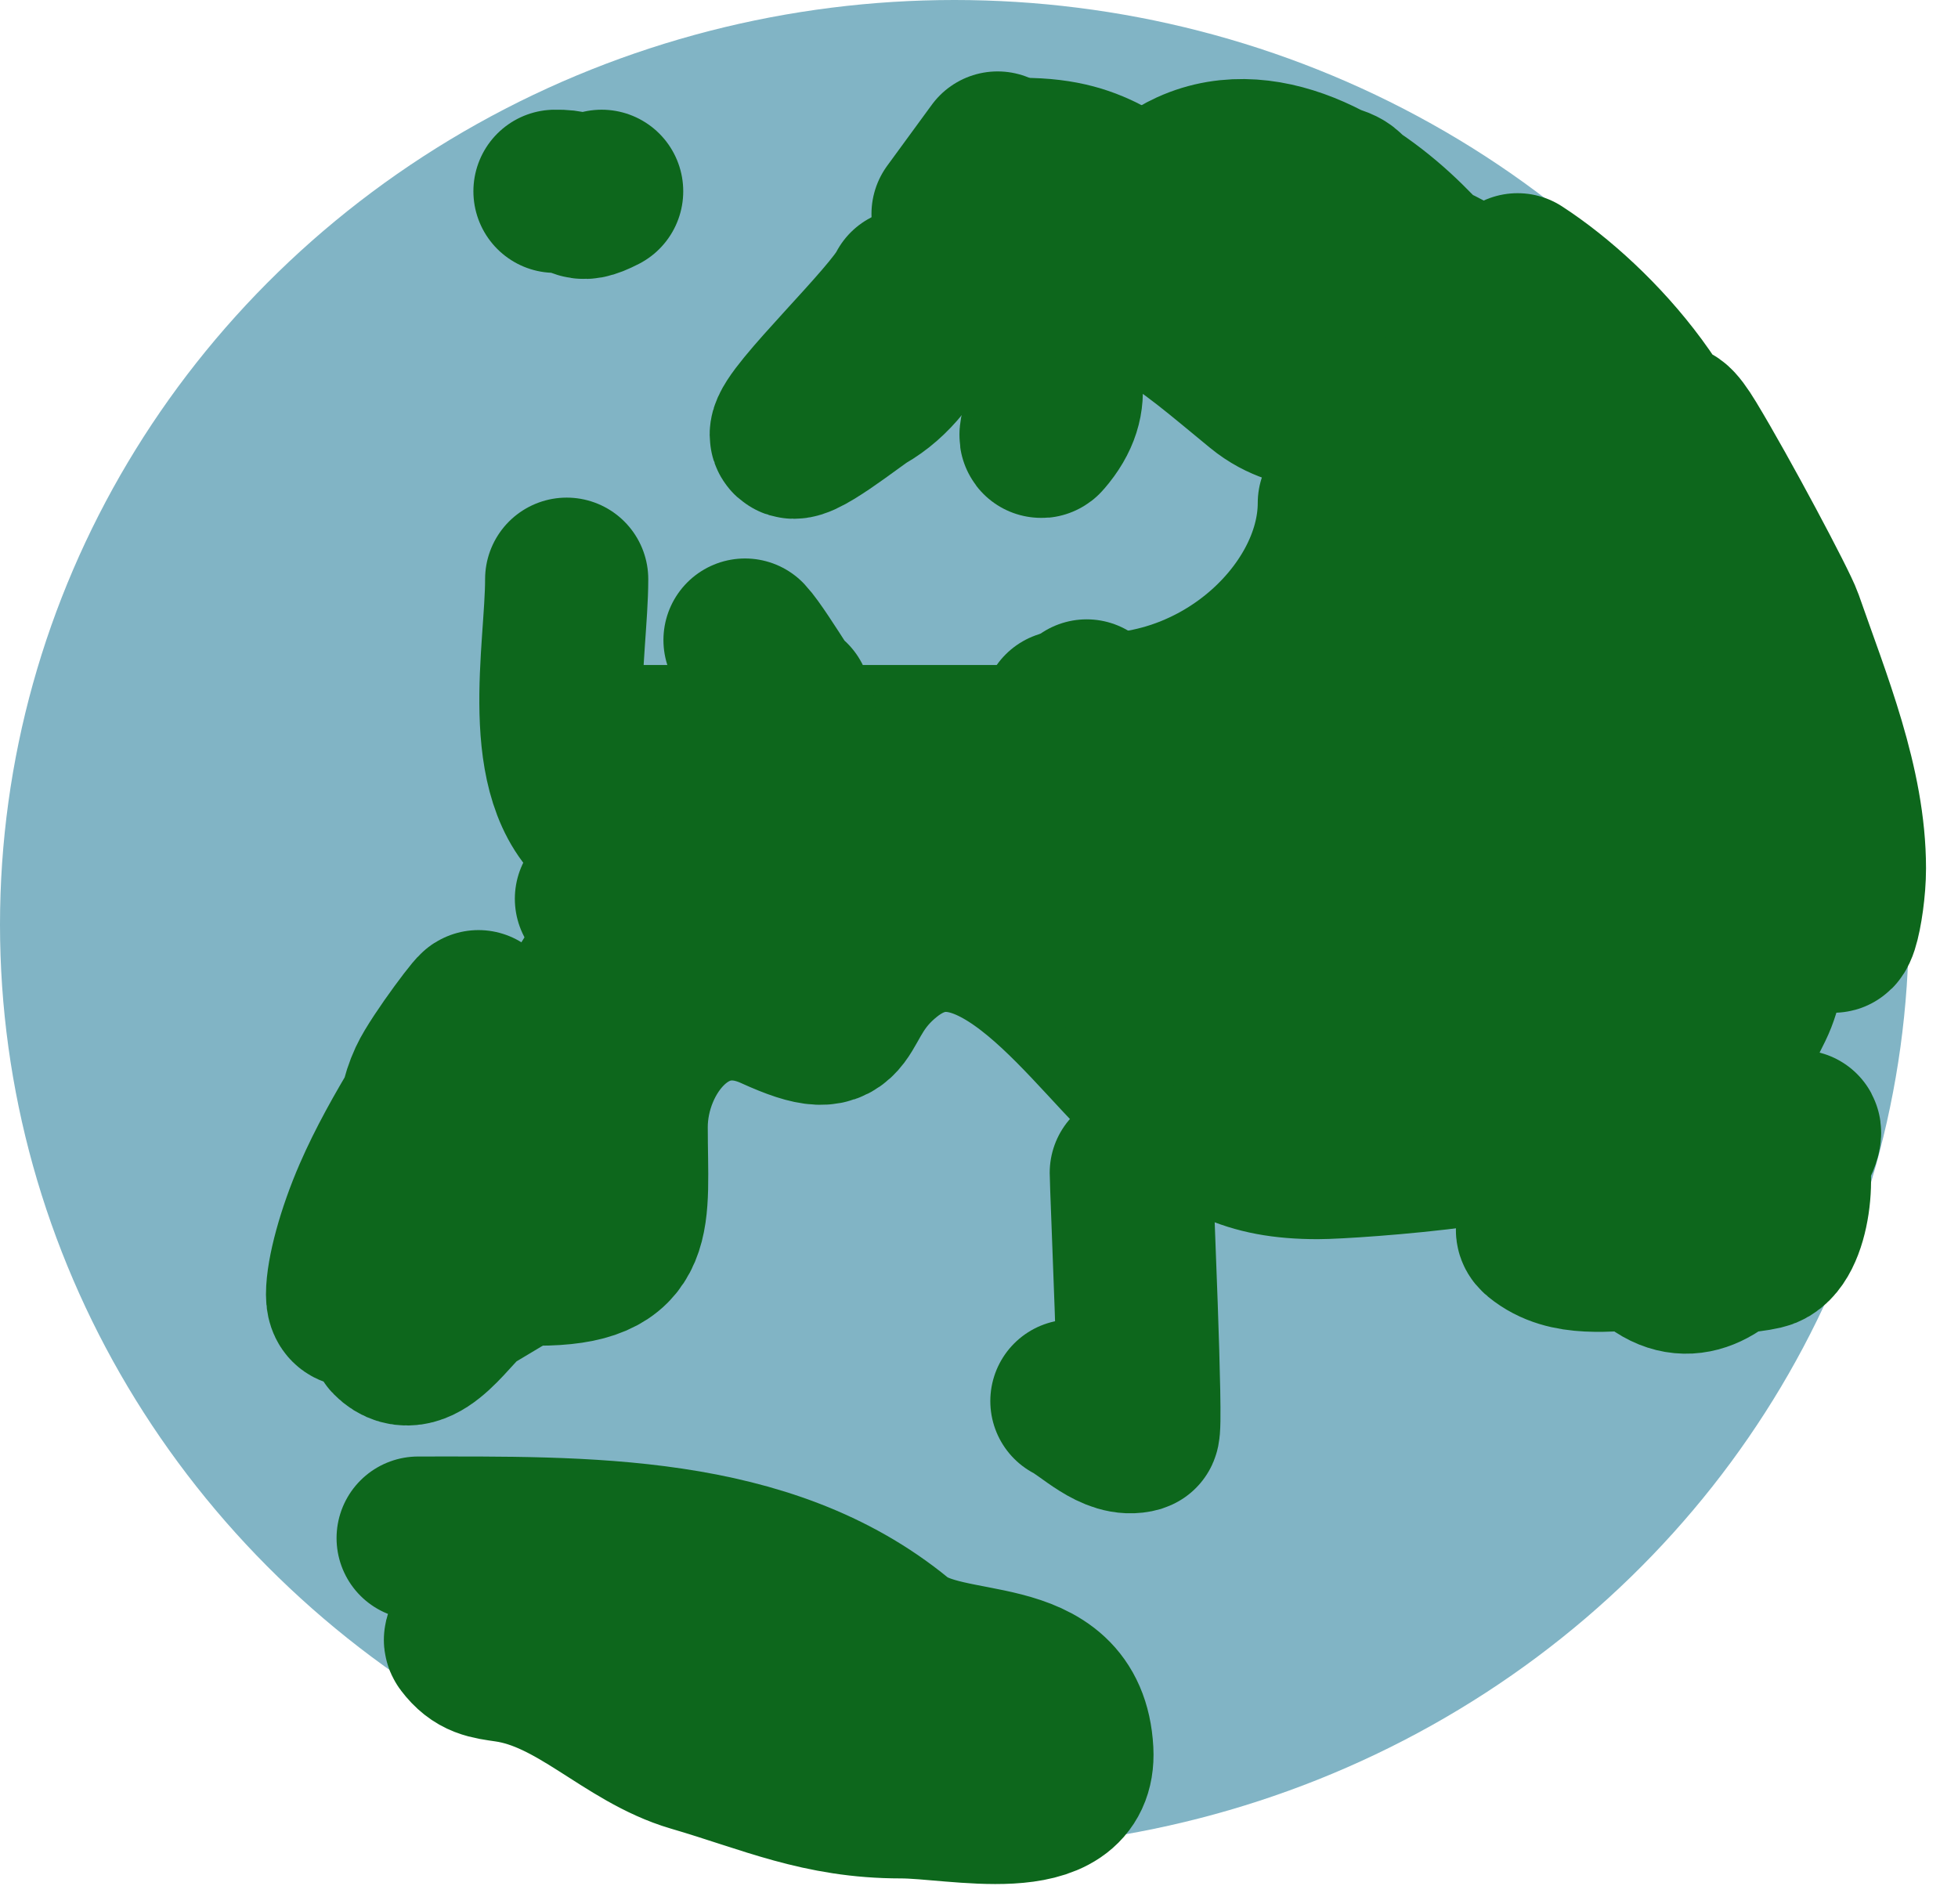 <svg width="36" height="35" viewBox="0 0 36 35" fill="none" xmlns="http://www.w3.org/2000/svg">
<ellipse cx="17.548" cy="17" rx="17.548" ry="17" fill="#81B4C5"/>
<path d="M11.239 13.727C14.244 13.727 17.248 13.727 20.253 13.727" stroke="#0D671C" stroke-width="3" stroke-linecap="round" stroke-linejoin="round"/>
<path d="M18.342 2.813C18.069 3.186 17.796 3.559 17.523 3.933" stroke="#0D671C" stroke-width="3" stroke-linecap="round" stroke-linejoin="round"/>
<path d="M27.902 5.052C29.343 5.987 31.18 8.027 31.18 9.949C31.18 11.554 32.546 12.969 32.546 14.566C32.546 16.049 32.293 11.525 31.59 10.229C31.255 9.611 31.102 8.881 30.771 8.27C30.388 7.564 31.124 9.618 31.196 9.949C31.483 11.273 32.381 12.793 32.88 14.007C33.183 14.744 33.639 15.724 33.639 16.525C33.639 17.828 33.912 16.692 33.912 15.966C33.912 14.446 33.273 12.905 32.759 11.431C32.659 11.145 31.587 9.128 31.005 8.168C30.047 6.59 31.419 10.634 31.742 12.452V12.452C32.002 13.921 32.911 17.053 32.212 18.484C31.676 19.582 31.056 20.529 30.634 21.718C30.121 23.163 30.361 22.718 30.361 21.422C30.361 21.001 30.602 17.176 30.846 17.427C31.12 17.707 31.293 19.149 31.514 19.604C31.807 20.203 32.365 20.561 32.759 21.065C33.04 21.426 32.896 22.835 32.41 22.946C31.744 23.098 30.907 22.962 30.224 22.962C29.549 22.962 28.836 23.111 28.312 22.682C27.966 22.398 29.773 22.418 30.088 22.822C31.412 24.517 32.563 21.963 33.032 21.003M33.032 21.003V21.003C33.156 20.749 33.032 20.721 33.032 21.003V21.003Z" stroke="#0D671C" stroke-width="3" stroke-linecap="round" stroke-linejoin="round"/>
<path d="M17.523 4.213C17.28 5.282 16.914 6.642 15.884 7.229C15.714 7.325 14.548 8.259 14.548 7.99C14.548 7.664 16.429 5.894 16.703 5.332" stroke="#0D671C" stroke-width="3" stroke-linecap="round" stroke-linejoin="round"/>
<path d="M10.419 10.649C10.419 11.965 9.916 14.305 11.102 15.25C12.105 16.049 12.877 15.662 13.363 14.722C14.042 13.409 14.29 13.754 15.473 14.426C16.355 14.929 17.614 14.846 18.614 14.846" stroke="#0D671C" stroke-width="3" stroke-linecap="round" stroke-linejoin="round"/>
<path d="M17.523 5.332C18.322 5.927 18.799 6.143 19.222 7.011C19.36 7.293 19.058 8.131 19.162 8.012C19.786 7.292 19.444 6.75 19.162 6.171" stroke="#0D671C" stroke-width="3" stroke-linecap="round" stroke-linejoin="round"/>
<path d="M12.059 16.246C10.865 18.063 9.754 19.908 8.629 21.718C7.577 23.412 8.374 23.242 9.874 23.242C11.744 23.242 11.513 22.418 11.513 20.723C11.513 19.323 12.694 17.841 14.245 18.547C15.799 19.254 15.16 18.424 16.293 17.52C18.238 15.971 20.192 19.188 21.347 20.101C22.379 20.917 22.935 21.283 24.23 21.283C24.829 21.283 29.136 20.988 28.631 20.397C27.025 18.516 24.187 17.757 21.863 17.645C20.337 17.571 19.468 16.884 18.069 16.526" stroke="#0D671C" stroke-width="3" stroke-linecap="round" stroke-linejoin="round"/>
<path d="M20.8 21.562C20.8 21.814 21 26.281 20.922 26.304C20.499 26.428 20.034 25.927 19.708 25.76" stroke="#0D671C" stroke-width="3" stroke-linecap="round" stroke-linejoin="round"/>
<path d="M19.98 12.887C20.13 16.029 23.714 16.267 25.292 18.344C25.788 18.998 25.536 19.883 24.761 19.883C23.893 19.883 22.611 18.687 21.756 18.344C19.418 17.407 17.127 14.419 14.244 15.748C13.868 15.921 13.268 17.237 12.665 16.743C12.227 16.383 11.535 16.525 10.966 16.525" stroke="#0D671C" stroke-width="3" stroke-linecap="round" stroke-linejoin="round"/>
<path d="M13.698 11.768C13.964 12.049 14.873 13.616 14.517 12.887" stroke="#0D671C" stroke-width="3" stroke-linecap="round" stroke-linejoin="round"/>
<path d="M10.204 3.517C10.77 3.503 10.557 3.776 11.062 3.517" stroke="#0D671C" stroke-width="3" stroke-linecap="round" stroke-linejoin="round"/>
<path d="M19.551 13.092C22.273 13.5 24.625 11.327 24.625 9.249" stroke="#0D671C" stroke-width="3" stroke-linecap="round" stroke-linejoin="round"/>
<path d="M18.888 5.052C20.903 5.052 21.748 5.885 23.198 7.073C23.979 7.713 24.631 7.243 24.913 8.255C25.107 8.949 25.444 10.008 25.444 10.789C25.444 12.399 24.727 15.763 26.4 16.525C29.466 17.921 27.041 12.4 26.871 11.115C26.778 10.414 27.016 8.355 26.4 7.85C26.152 7.647 26.235 7.129 26.264 7.913C26.289 8.617 26.487 9.45 26.749 10.089C27.011 10.726 27.033 11.521 27.25 12.188C27.648 13.41 28.486 14.573 28.722 15.841C28.957 17.104 30.226 20.491 27.781 19.059C25.931 17.977 24.406 15.687 22.985 14.069C22.507 13.525 25.784 15.157 26.142 14.489C27.362 12.218 28.747 6.739 25.444 5.612" stroke="#0D671C" stroke-width="3" stroke-linecap="round" stroke-linejoin="round"/>
<path d="M18.788 2.931C20.321 2.931 20.494 3.583 21.741 3.948C22.399 4.141 23.087 4.772 23.805 4.772" stroke="#0D671C" stroke-width="3" stroke-linecap="round" stroke-linejoin="round"/>
<path d="M27.629 7.29C27.675 9.244 28.584 10.991 28.995 12.887C29.194 13.805 29.403 14.832 29.754 15.686C30.25 16.892 30.088 15.108 30.088 14.551C30.088 13.202 29.633 12.028 29.541 10.711C29.462 9.576 28.887 7.584 28.115 6.793C27.694 6.362 27.383 6.025 27.083 5.487C26.748 4.888 25.97 4.859 25.505 4.43C25.007 3.971 24.294 4.375 23.683 4.197C23.402 4.114 23.755 3.805 23.866 3.715C24.103 3.52 24.776 3.964 24.776 3.653C24.776 2.991 20.653 3.72 21.893 3.155C23.348 2.493 24.991 3.592 25.93 4.554C26.864 5.512 27.857 6.234 28.995 7.011" stroke="#0D671C" stroke-width="3" stroke-linecap="round" stroke-linejoin="round"/>
<path d="M10.966 22.962C9.825 22.991 9.499 23.292 8.629 23.801C8.307 23.99 7.693 25.08 7.203 24.578C7.113 24.486 8.047 23.758 7.946 23.397C7.764 22.742 6.39 24.593 6.39 23.801C6.39 23.415 6.587 22.683 6.886 21.996C7.39 20.835 8.165 19.744 8.781 18.64V18.64C8.928 18.376 8.08 19.495 7.901 19.883C7.611 20.51 7.688 21.154 7.688 21.842" stroke="#0D671C" stroke-width="3" stroke-linecap="round" stroke-linejoin="round"/>
<path d="M7.688 28.279C10.725 28.279 14.076 28.197 16.49 30.175C17.427 30.943 19.605 30.316 19.707 32.196C19.782 33.574 17.604 33.036 16.566 33.036C15.081 33.036 14.136 32.584 12.757 32.181C11.538 31.824 10.637 30.724 9.327 30.533C8.986 30.483 8.79 30.467 8.568 30.175C8.377 29.924 10.877 30.051 11.148 30.098C12.216 30.28 13.209 30.774 14.244 31.077C15.382 31.41 18.706 32.476 17.522 32.476" stroke="#0D671C" stroke-width="3" stroke-linecap="round" stroke-linejoin="round"/>
</svg>
